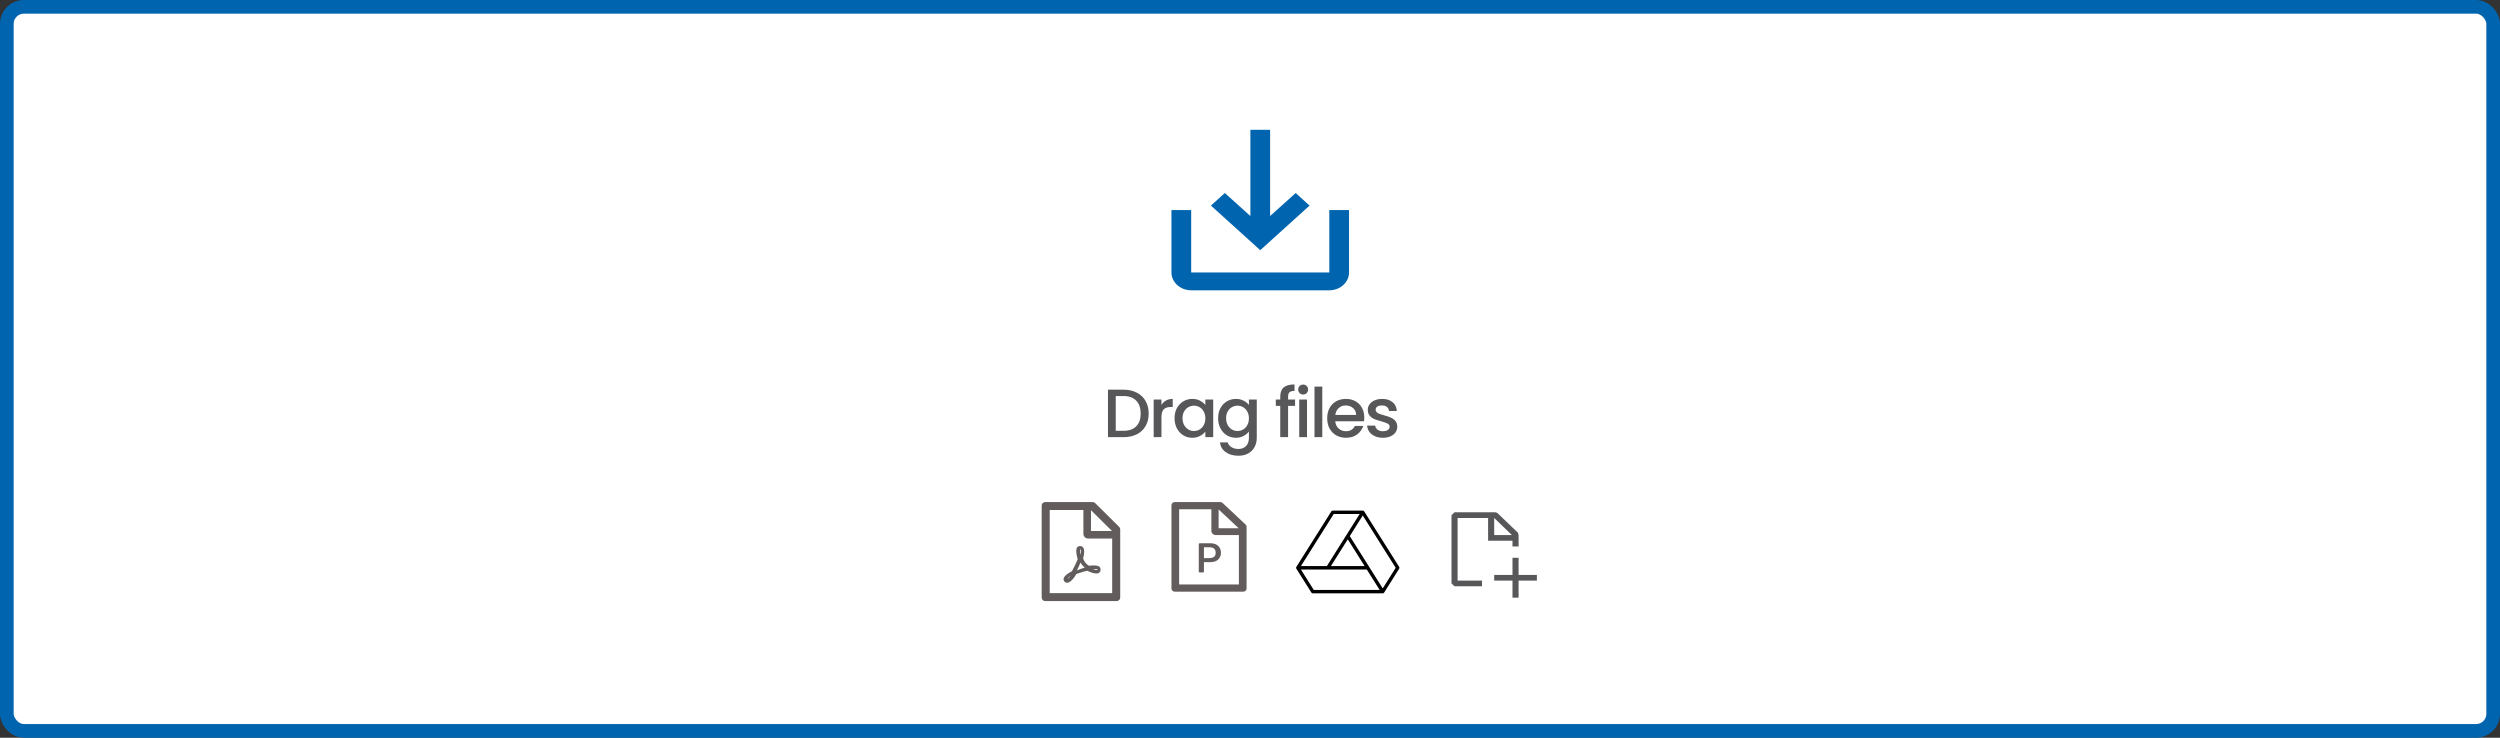 <svg width="732" height="216" viewBox="0 0 732 216" fill="none" xmlns="http://www.w3.org/2000/svg">
<rect x="0" y="0" width="732" height="216" fill="#333333" stroke="none"/>
<rect x="2" y="2" width="728" height="212" rx="5" fill="white" stroke="#0064AF" stroke-width="4"/>
<path d="M389.222 61.5V79.778H348.778V61.5H343V79.778C343 82.65 345.6 85 348.778 85H389.222C392.4 85 395 82.65 395 79.778V61.5H389.222ZM371.889 63.249L379.371 56.513L383.444 60.194L369 73.25L354.556 60.194L358.629 56.513L366.111 63.249V38H371.889V63.249Z" fill="#0064AF"/>
<path d="M328.952 114.1C330.432 114.1 331.726 114.387 332.832 114.96C333.952 115.52 334.812 116.333 335.412 117.4C336.026 118.453 336.332 119.687 336.332 121.1C336.332 122.513 336.026 123.74 335.412 124.78C334.812 125.82 333.952 126.62 332.832 127.18C331.726 127.727 330.432 128 328.952 128H324.412V114.1H328.952ZM328.952 126.14C330.579 126.14 331.826 125.7 332.692 124.82C333.559 123.94 333.992 122.7 333.992 121.1C333.992 119.487 333.559 118.227 332.692 117.32C331.826 116.413 330.579 115.96 328.952 115.96H326.692V126.14H328.952ZM340.072 118.58C340.406 118.02 340.846 117.587 341.392 117.28C341.952 116.96 342.612 116.8 343.372 116.8V119.16H342.792C341.899 119.16 341.219 119.387 340.752 119.84C340.299 120.293 340.072 121.08 340.072 122.2V128H337.792V116.98H340.072V118.58ZM343.908 122.44C343.908 121.333 344.135 120.353 344.588 119.5C345.055 118.647 345.681 117.987 346.468 117.52C347.268 117.04 348.148 116.8 349.108 116.8C349.975 116.8 350.728 116.973 351.368 117.32C352.021 117.653 352.541 118.073 352.928 118.58V116.98H355.228V128H352.928V126.36C352.541 126.88 352.015 127.313 351.348 127.66C350.681 128.007 349.921 128.18 349.068 128.18C348.121 128.18 347.255 127.94 346.468 127.46C345.681 126.967 345.055 126.287 344.588 125.42C344.135 124.54 343.908 123.547 343.908 122.44ZM352.928 122.48C352.928 121.72 352.768 121.06 352.448 120.5C352.141 119.94 351.735 119.513 351.228 119.22C350.721 118.927 350.175 118.78 349.588 118.78C349.001 118.78 348.455 118.927 347.948 119.22C347.441 119.5 347.028 119.92 346.708 120.48C346.401 121.027 346.248 121.68 346.248 122.44C346.248 123.2 346.401 123.867 346.708 124.44C347.028 125.013 347.441 125.453 347.948 125.76C348.468 126.053 349.015 126.2 349.588 126.2C350.175 126.2 350.721 126.053 351.228 125.76C351.735 125.467 352.141 125.04 352.448 124.48C352.768 123.907 352.928 123.24 352.928 122.48ZM361.863 116.8C362.716 116.8 363.469 116.973 364.123 117.32C364.789 117.653 365.309 118.073 365.683 118.58V116.98H367.983V128.18C367.983 129.193 367.769 130.093 367.343 130.88C366.916 131.68 366.296 132.307 365.483 132.76C364.683 133.213 363.723 133.44 362.603 133.44C361.109 133.44 359.869 133.087 358.883 132.38C357.896 131.687 357.336 130.74 357.203 129.54H359.463C359.636 130.113 360.003 130.573 360.563 130.92C361.136 131.28 361.816 131.46 362.603 131.46C363.523 131.46 364.263 131.18 364.823 130.62C365.396 130.06 365.683 129.247 365.683 128.18V126.34C365.296 126.86 364.769 127.3 364.103 127.66C363.449 128.007 362.703 128.18 361.863 128.18C360.903 128.18 360.023 127.94 359.223 127.46C358.436 126.967 357.809 126.287 357.343 125.42C356.889 124.54 356.663 123.547 356.663 122.44C356.663 121.333 356.889 120.353 357.343 119.5C357.809 118.647 358.436 117.987 359.223 117.52C360.023 117.04 360.903 116.8 361.863 116.8ZM365.683 122.48C365.683 121.72 365.523 121.06 365.203 120.5C364.896 119.94 364.489 119.513 363.983 119.22C363.476 118.927 362.929 118.78 362.343 118.78C361.756 118.78 361.209 118.927 360.703 119.22C360.196 119.5 359.783 119.92 359.463 120.48C359.156 121.027 359.003 121.68 359.003 122.44C359.003 123.2 359.156 123.867 359.463 124.44C359.783 125.013 360.196 125.453 360.703 125.76C361.223 126.053 361.769 126.2 362.343 126.2C362.929 126.2 363.476 126.053 363.983 125.76C364.489 125.467 364.896 125.04 365.203 124.48C365.523 123.907 365.683 123.24 365.683 122.48ZM379.193 118.84H377.153V128H374.853V118.84H373.553V116.98H374.853V116.2C374.853 114.933 375.186 114.013 375.853 113.44C376.533 112.853 377.593 112.56 379.033 112.56V114.46C378.339 114.46 377.853 114.593 377.573 114.86C377.293 115.113 377.153 115.56 377.153 116.2V116.98H379.193V118.84ZM381.573 115.52C381.16 115.52 380.813 115.38 380.533 115.1C380.253 114.82 380.113 114.473 380.113 114.06C380.113 113.647 380.253 113.3 380.533 113.02C380.813 112.74 381.16 112.6 381.573 112.6C381.973 112.6 382.313 112.74 382.593 113.02C382.873 113.3 383.013 113.647 383.013 114.06C383.013 114.473 382.873 114.82 382.593 115.1C382.313 115.38 381.973 115.52 381.573 115.52ZM382.693 116.98V128H380.413V116.98H382.693ZM387.167 113.2V128H384.887V113.2H387.167ZM399.46 122.22C399.46 122.633 399.433 123.007 399.38 123.34H390.96C391.027 124.22 391.353 124.927 391.94 125.46C392.527 125.993 393.247 126.26 394.1 126.26C395.327 126.26 396.193 125.747 396.7 124.72H399.16C398.827 125.733 398.22 126.567 397.34 127.22C396.473 127.86 395.393 128.18 394.1 128.18C393.047 128.18 392.1 127.947 391.26 127.48C390.433 127 389.78 126.333 389.3 125.48C388.833 124.613 388.6 123.613 388.6 122.48C388.6 121.347 388.827 120.353 389.28 119.5C389.747 118.633 390.393 117.967 391.22 117.5C392.06 117.033 393.02 116.8 394.1 116.8C395.14 116.8 396.067 117.027 396.88 117.48C397.693 117.933 398.327 118.573 398.78 119.4C399.233 120.213 399.46 121.153 399.46 122.22ZM397.08 121.5C397.067 120.66 396.767 119.987 396.18 119.48C395.593 118.973 394.867 118.72 394 118.72C393.213 118.72 392.54 118.973 391.98 119.48C391.42 119.973 391.087 120.647 390.98 121.5H397.08ZM404.904 128.18C404.037 128.18 403.257 128.027 402.564 127.72C401.884 127.4 401.344 126.973 400.944 126.44C400.544 125.893 400.331 125.287 400.304 124.62H402.664C402.704 125.087 402.924 125.48 403.324 125.8C403.737 126.107 404.251 126.26 404.864 126.26C405.504 126.26 405.997 126.14 406.344 125.9C406.704 125.647 406.884 125.327 406.884 124.94C406.884 124.527 406.684 124.22 406.284 124.02C405.897 123.82 405.277 123.6 404.424 123.36C403.597 123.133 402.924 122.913 402.404 122.7C401.884 122.487 401.431 122.16 401.044 121.72C400.671 121.28 400.484 120.7 400.484 119.98C400.484 119.393 400.657 118.86 401.004 118.38C401.351 117.887 401.844 117.5 402.484 117.22C403.137 116.94 403.884 116.8 404.724 116.8C405.977 116.8 406.984 117.12 407.744 117.76C408.517 118.387 408.931 119.247 408.984 120.34H406.704C406.664 119.847 406.464 119.453 406.104 119.16C405.744 118.867 405.257 118.72 404.644 118.72C404.044 118.72 403.584 118.833 403.264 119.06C402.944 119.287 402.784 119.587 402.784 119.96C402.784 120.253 402.891 120.5 403.104 120.7C403.317 120.9 403.577 121.06 403.884 121.18C404.191 121.287 404.644 121.427 405.244 121.6C406.044 121.813 406.697 122.033 407.204 122.26C407.724 122.473 408.171 122.793 408.544 123.22C408.917 123.647 409.111 124.213 409.124 124.92C409.124 125.547 408.951 126.107 408.604 126.6C408.257 127.093 407.764 127.48 407.124 127.76C406.497 128.04 405.757 128.18 404.904 128.18Z" fill="#57575A"/>
<path fill-rule="evenodd" clip-rule="evenodd" d="M438.393 150.167L444.464 156L444.643 156.667V160H442.857V158.333H435.714V151.667H426.786V170H433.929V171.667H425.893L425 170.833V150.833L425.893 150H437.857L438.393 150.167ZM437.5 151.667V156.667H442.679L437.5 151.667ZM444.643 175H442.857V170H437.5V168.333H442.857V163.333H444.643V168.333H450V170H444.643V175Z" fill="#57575A"/>
<path d="M399.013 150L388.782 166.252M390.237 150L380 166.252L384.388 173.224H404.863L409.25 166.252L399.013 150H390.237ZM380 166.252H400.468H380ZM404.863 173.224L394.625 156.971L404.863 173.224Z" stroke="black" stroke-linecap="round" stroke-linejoin="round"/>
<path d="M351.25 159.07C351.113 159.07 351 159.176 351 159.305V167.391C351 167.52 351.113 167.625 351.25 167.625H352.266C352.403 167.625 352.516 167.52 352.516 167.391V164.593H354.494C356.35 164.593 357.5 163.453 357.5 161.836C357.5 160.239 356.366 159.073 354.5 159.073H351.25V159.07ZM355.956 161.833C355.956 163.104 355.128 163.424 353.731 163.424H352.516V160.248H354.272C355.328 160.248 355.956 160.825 355.956 161.833ZM364.706 153.58L357.981 147.275C357.794 147.1 357.541 147 357.275 147H344C343.447 147 343 147.419 343 147.938V172.312C343 172.831 343.447 173.25 344 173.25H364C364.553 173.25 365 172.831 365 172.312V154.245C365 153.996 364.894 153.756 364.706 153.58ZM362.694 154.676H356.812V149.162L362.694 154.676ZM362.75 171.141H345.25V149.109H354.688V155.438C354.688 155.764 354.826 156.077 355.072 156.308C355.318 156.538 355.652 156.668 356 156.668H362.75V171.141Z" fill="#625C5C"/>
<path d="M317.131 163.52L317.14 163.474C317.33 162.701 317.568 161.736 317.382 160.862C317.258 160.173 316.745 159.904 316.307 159.885C315.791 159.862 315.33 160.154 315.216 160.578C315 161.354 315.193 162.416 315.546 163.769C315.102 164.818 314.393 166.342 313.873 167.248C312.906 167.743 311.609 168.507 311.416 169.472C311.377 169.65 311.423 169.876 311.531 170.08C311.652 170.307 311.844 170.482 312.07 170.566C312.168 170.601 312.286 170.63 312.423 170.63C312.998 170.63 313.929 170.171 315.17 168.061C315.36 167.999 315.556 167.934 315.745 167.87C316.634 167.572 317.555 167.261 318.388 167.122C319.31 167.611 320.358 167.925 321.071 167.925C321.776 167.925 322.054 167.51 322.159 167.261C322.341 166.824 322.253 166.274 321.956 165.979C321.525 165.559 320.476 165.449 318.842 165.649C318.039 165.164 317.513 164.504 317.131 163.52ZM313.547 168.436C313.092 169.09 312.749 169.417 312.563 169.559C312.782 169.161 313.21 168.74 313.547 168.436ZM316.409 160.814C316.578 161.102 316.556 161.973 316.425 162.413C316.265 161.769 316.242 160.856 316.337 160.749C316.363 160.752 316.386 160.772 316.409 160.814ZM316.356 164.714C316.706 165.313 317.147 165.827 317.634 166.209C316.928 166.368 316.284 166.63 315.709 166.863C315.572 166.918 315.438 166.973 315.308 167.025C315.742 166.245 316.105 165.361 316.356 164.714ZM321.44 166.834C321.443 166.84 321.446 166.85 321.427 166.863H321.42L321.414 166.873C321.388 166.889 321.12 167.044 319.966 166.594C321.293 166.533 321.437 166.831 321.44 166.834ZM327.693 154.269L320.662 147.304C320.466 147.11 320.202 147 319.924 147H306.045C305.467 147 305 147.463 305 148.036V174.964C305 175.537 305.467 176 306.045 176H326.955C327.533 176 328 175.537 328 174.964V155.004C328 154.729 327.889 154.464 327.693 154.269ZM325.589 155.48H319.44V149.389L325.589 155.48ZM325.648 173.67H307.352V149.33H317.219V156.321C317.219 156.682 317.363 157.028 317.621 157.283C317.878 157.538 318.227 157.681 318.591 157.681H325.648V173.67Z" fill="#625C5C"/>
</svg>
